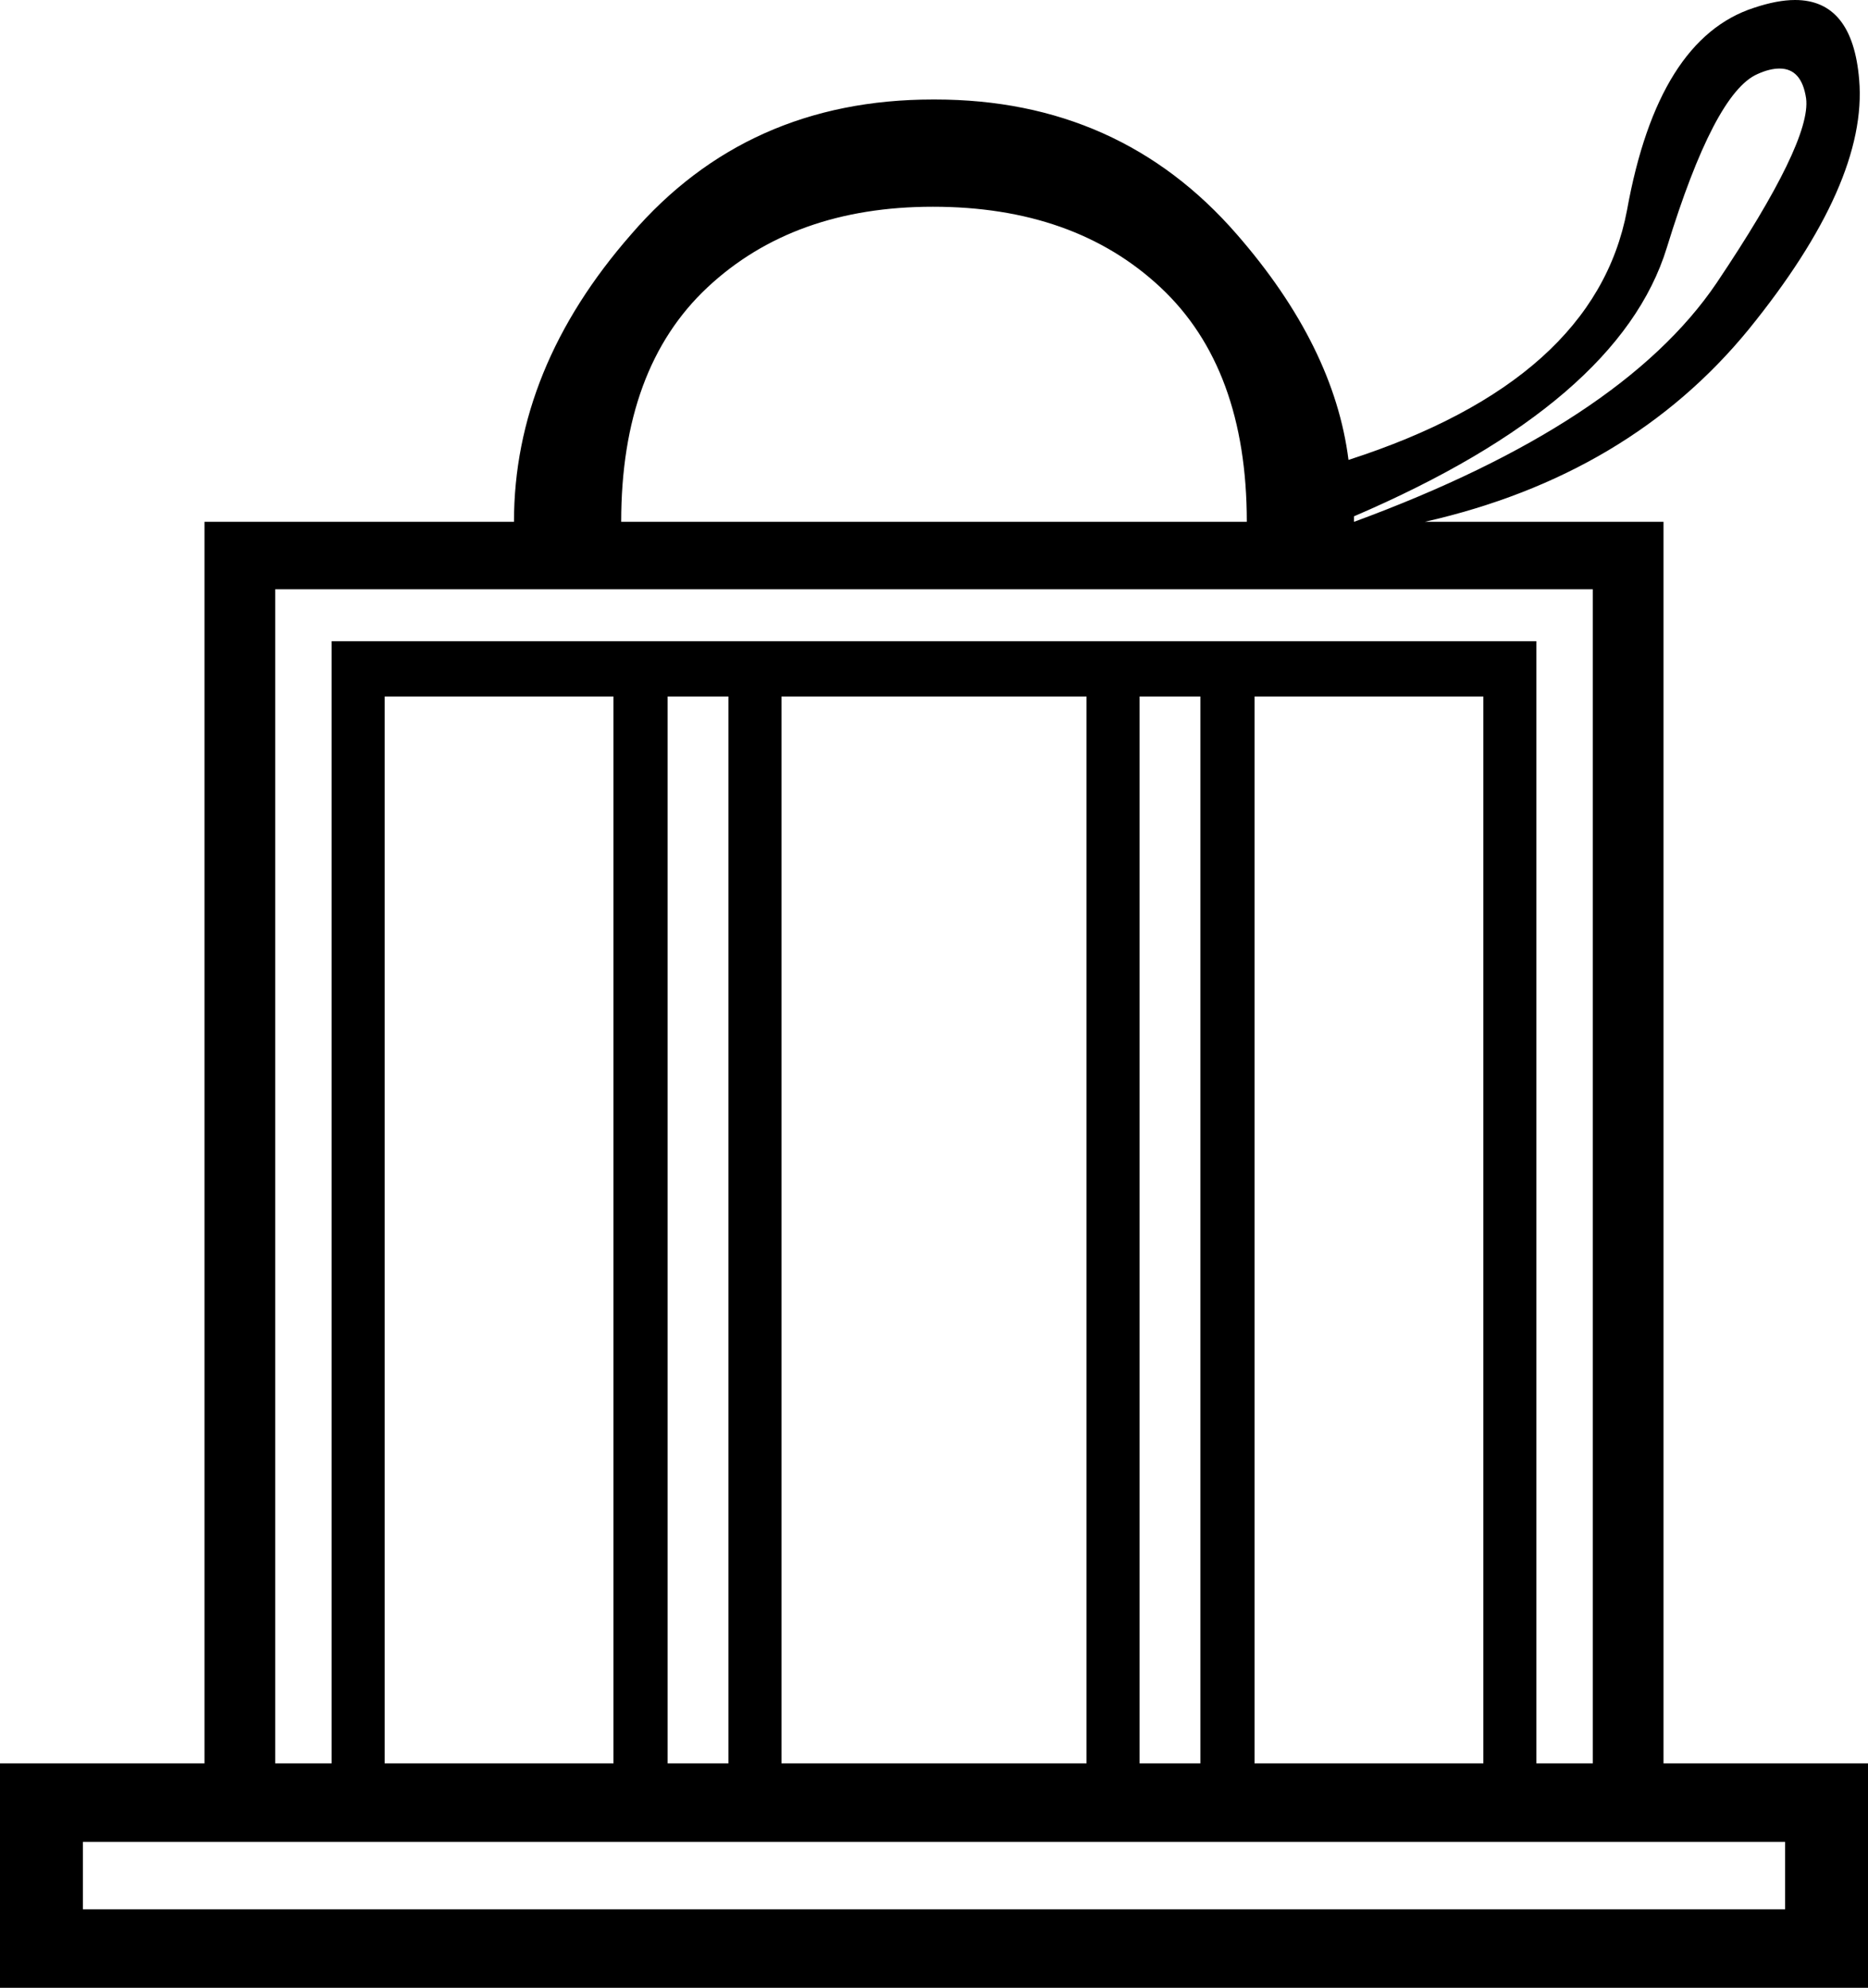 <?xml version='1.0' encoding ='UTF-8' standalone='yes'?>
<svg width='16.9' height='17.98' xmlns='http://www.w3.org/2000/svg' xmlns:xlink='http://www.w3.org/1999/xlink' >
<path style='fill:black; stroke:none' d=' M 8.44 1.87  Q 9.72 1.87 10.5 2.6  Q 11.28 3.33 11.28 4.72  L 5.62 4.72  Q 5.62 3.33 6.4 2.6  Q 7.18 1.87 8.44 1.87  Z  M 16.1 0.62  Q 16.3 0.62 16.34 0.89  Q 16.39 1.28 15.53 2.56  Q 14.67 3.83 12.25 4.72  L 12.25 4.67  Q 14.65 3.64 15.08 2.24  Q 15.51 0.84 15.9 0.67  Q 16.01 0.62 16.1 0.62  Z  M 5.55 6.3  L 5.55 15.95  L 3.48 15.95  L 3.48 6.3  Z  M 6.59 6.3  L 6.59 15.95  L 6.04 15.95  L 6.04 6.3  Z  M 9.83 6.3  L 9.83 15.95  L 7.07 15.95  L 7.07 6.3  Z  M 10.86 6.3  L 10.86 15.95  L 10.31 15.95  L 10.31 6.3  Z  M 13.42 6.3  L 13.42 15.95  L 11.35 15.95  L 11.35 6.3  Z  M 14.41 5.33  L 14.41 15.95  L 13.9 15.95  L 13.9 5.8  L 3 5.8  L 3 15.95  L 2.49 15.95  L 2.49 5.33  Z  M 16.15 16.66  L 16.15 17.27  L 0.75 17.27  L 0.75 16.66  Z  M 16.24 0  Q 16.08 0 15.87 0.07  Q 15 0.35 14.72 1.9  Q 14.43 3.44 12.2 4.16  Q 12.07 3.13 11.19 2.12  Q 10.13 0.9 8.46 0.9  L 8.44 0.9  Q 6.76 0.9 5.71 2.12  Q 4.65 3.33 4.65 4.72  L 1.85 4.72  L 1.85 15.95  L 0 15.95  L 0 17.98  L 16.9 17.98  L 16.9 15.95  L 15.05 15.95  L 15.05 4.72  L 12.89 4.72  Q 14.74 4.3 15.82 2.98  Q 16.9 1.65 16.82 0.72  Q 16.76 0 16.24 0  Z '/></svg>

